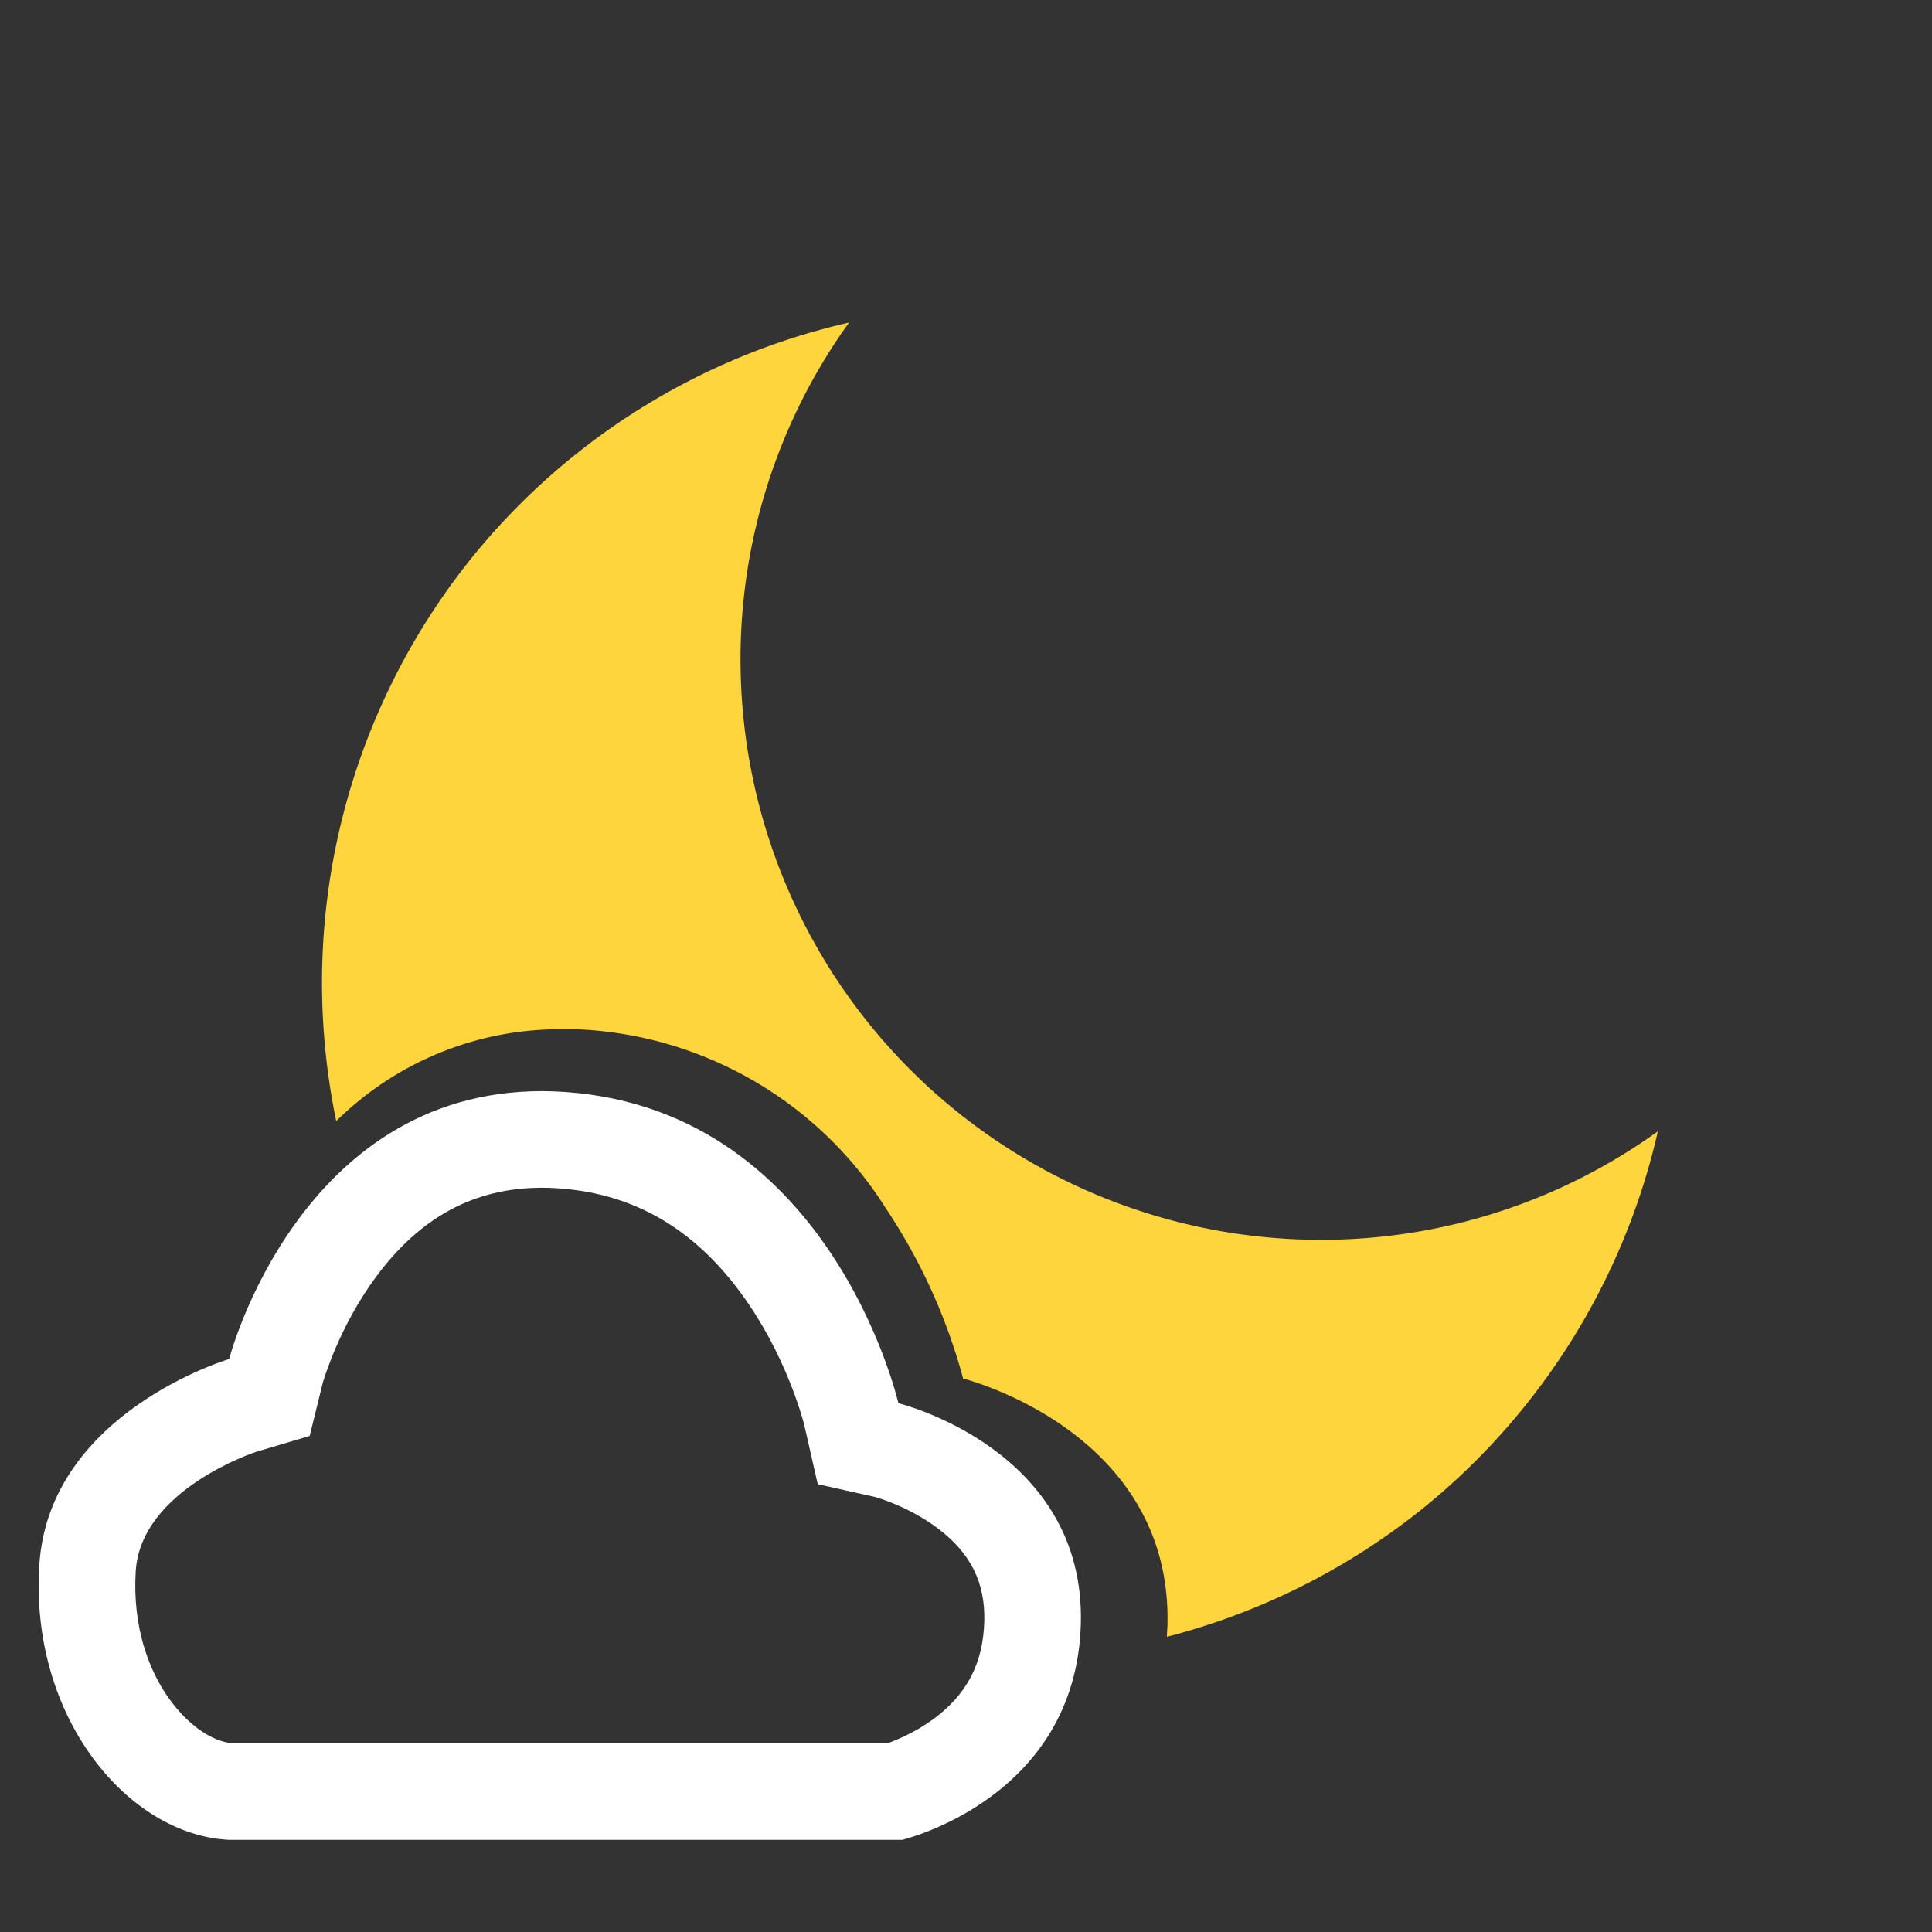 <svg xmlns="http://www.w3.org/2000/svg" xmlns:xlink="http://www.w3.org/1999/xlink" width="30" height="30" viewBox="0 0 30 30">
  <rect x="0" y="0" width="30" height="30" fill="#333333" stroke="none"/>
  <defs>
    <clipPath id="clip-_34-Mostly_Clear_1">
      <rect width="30" height="30"/>
    </clipPath>
  </defs>
  <g id="_34-Mostly_Clear_1" data-name="34-Mostly Clear – 1" clip-path="url(#clip-_34-Mostly_Clear_1)">
    <path id="减去_7" data-name="减去 7" d="M-2009.88-143.59h0c0-.054.006-.109.008-.165.083-3.012-3.141-3.831-3.173-3.839a8.927,8.927,0,0,0-1.2-2.644,5.96,5.96,0,0,0-4.807-2.78q-.1,0-.194,0a4.945,4.945,0,0,0-3.533,1.426,10.616,10.616,0,0,1-.221-2.159,10.528,10.528,0,0,1,2.335-6.6,10.541,10.541,0,0,1,5.849-3.64,8.934,8.934,0,0,0-1.685,5.243,9.01,9.01,0,0,0,9,9,8.938,8.938,0,0,0,5.244-1.685,10.541,10.541,0,0,1-3.641,5.849,10.556,10.556,0,0,1-3.982,2Z" transform="translate(2028 169)" fill="#ffd53e"/>
    <g id="路径_2" data-name="路径 2" transform="translate(-2656.353 -387.815)" fill="none">
      <path d="M2659.911,416.384c-1.575-.075-3.1-1.91-2.947-4.275s2.947-3.191,2.947-3.191,1.107-4.286,5.03-4.157c4.3.161,5.362,4.843,5.362,4.843s2.908.708,2.833,3.427a3.658,3.658,0,0,1-2.775,3.353Z" stroke="none"/>
      <path d="M 2670.138 414.884 C 2670.291 414.828 2670.568 414.711 2670.838 414.515 C 2671.365 414.131 2671.619 413.646 2671.637 412.99 C 2671.653 412.394 2671.428 411.938 2670.928 411.557 C 2670.487 411.221 2670.003 411.077 2669.941 411.06 L 2669.051 410.861 L 2668.84 409.936 C 2668.838 409.928 2668.609 408.999 2667.99 408.082 C 2667.197 406.906 2666.182 406.31 2664.889 406.26 C 2664.848 406.259 2664.809 406.258 2664.769 406.258 C 2663.722 406.258 2662.878 406.712 2662.189 407.646 C 2661.618 408.42 2661.381 409.234 2661.362 409.298 L 2661.162 410.112 L 2660.337 410.357 C 2660.319 410.362 2658.543 410.943 2658.461 412.207 C 2658.406 413.052 2658.653 413.848 2659.14 414.393 C 2659.396 414.68 2659.699 414.862 2659.958 414.884 L 2670.138 414.884 M 2670.361 416.384 L 2659.911 416.384 C 2658.336 416.309 2656.81 414.474 2656.964 412.11 C 2657.117 409.745 2659.911 408.918 2659.911 408.918 C 2659.911 408.918 2660.986 404.758 2664.769 404.758 C 2664.826 404.758 2664.883 404.759 2664.941 404.761 C 2669.238 404.923 2670.303 409.604 2670.303 409.604 C 2670.303 409.604 2673.211 410.312 2673.136 413.031 C 2673.061 415.75 2670.361 416.384 2670.361 416.384 Z" stroke="none" fill="#fff"/>
    </g>
  </g>
</svg>
